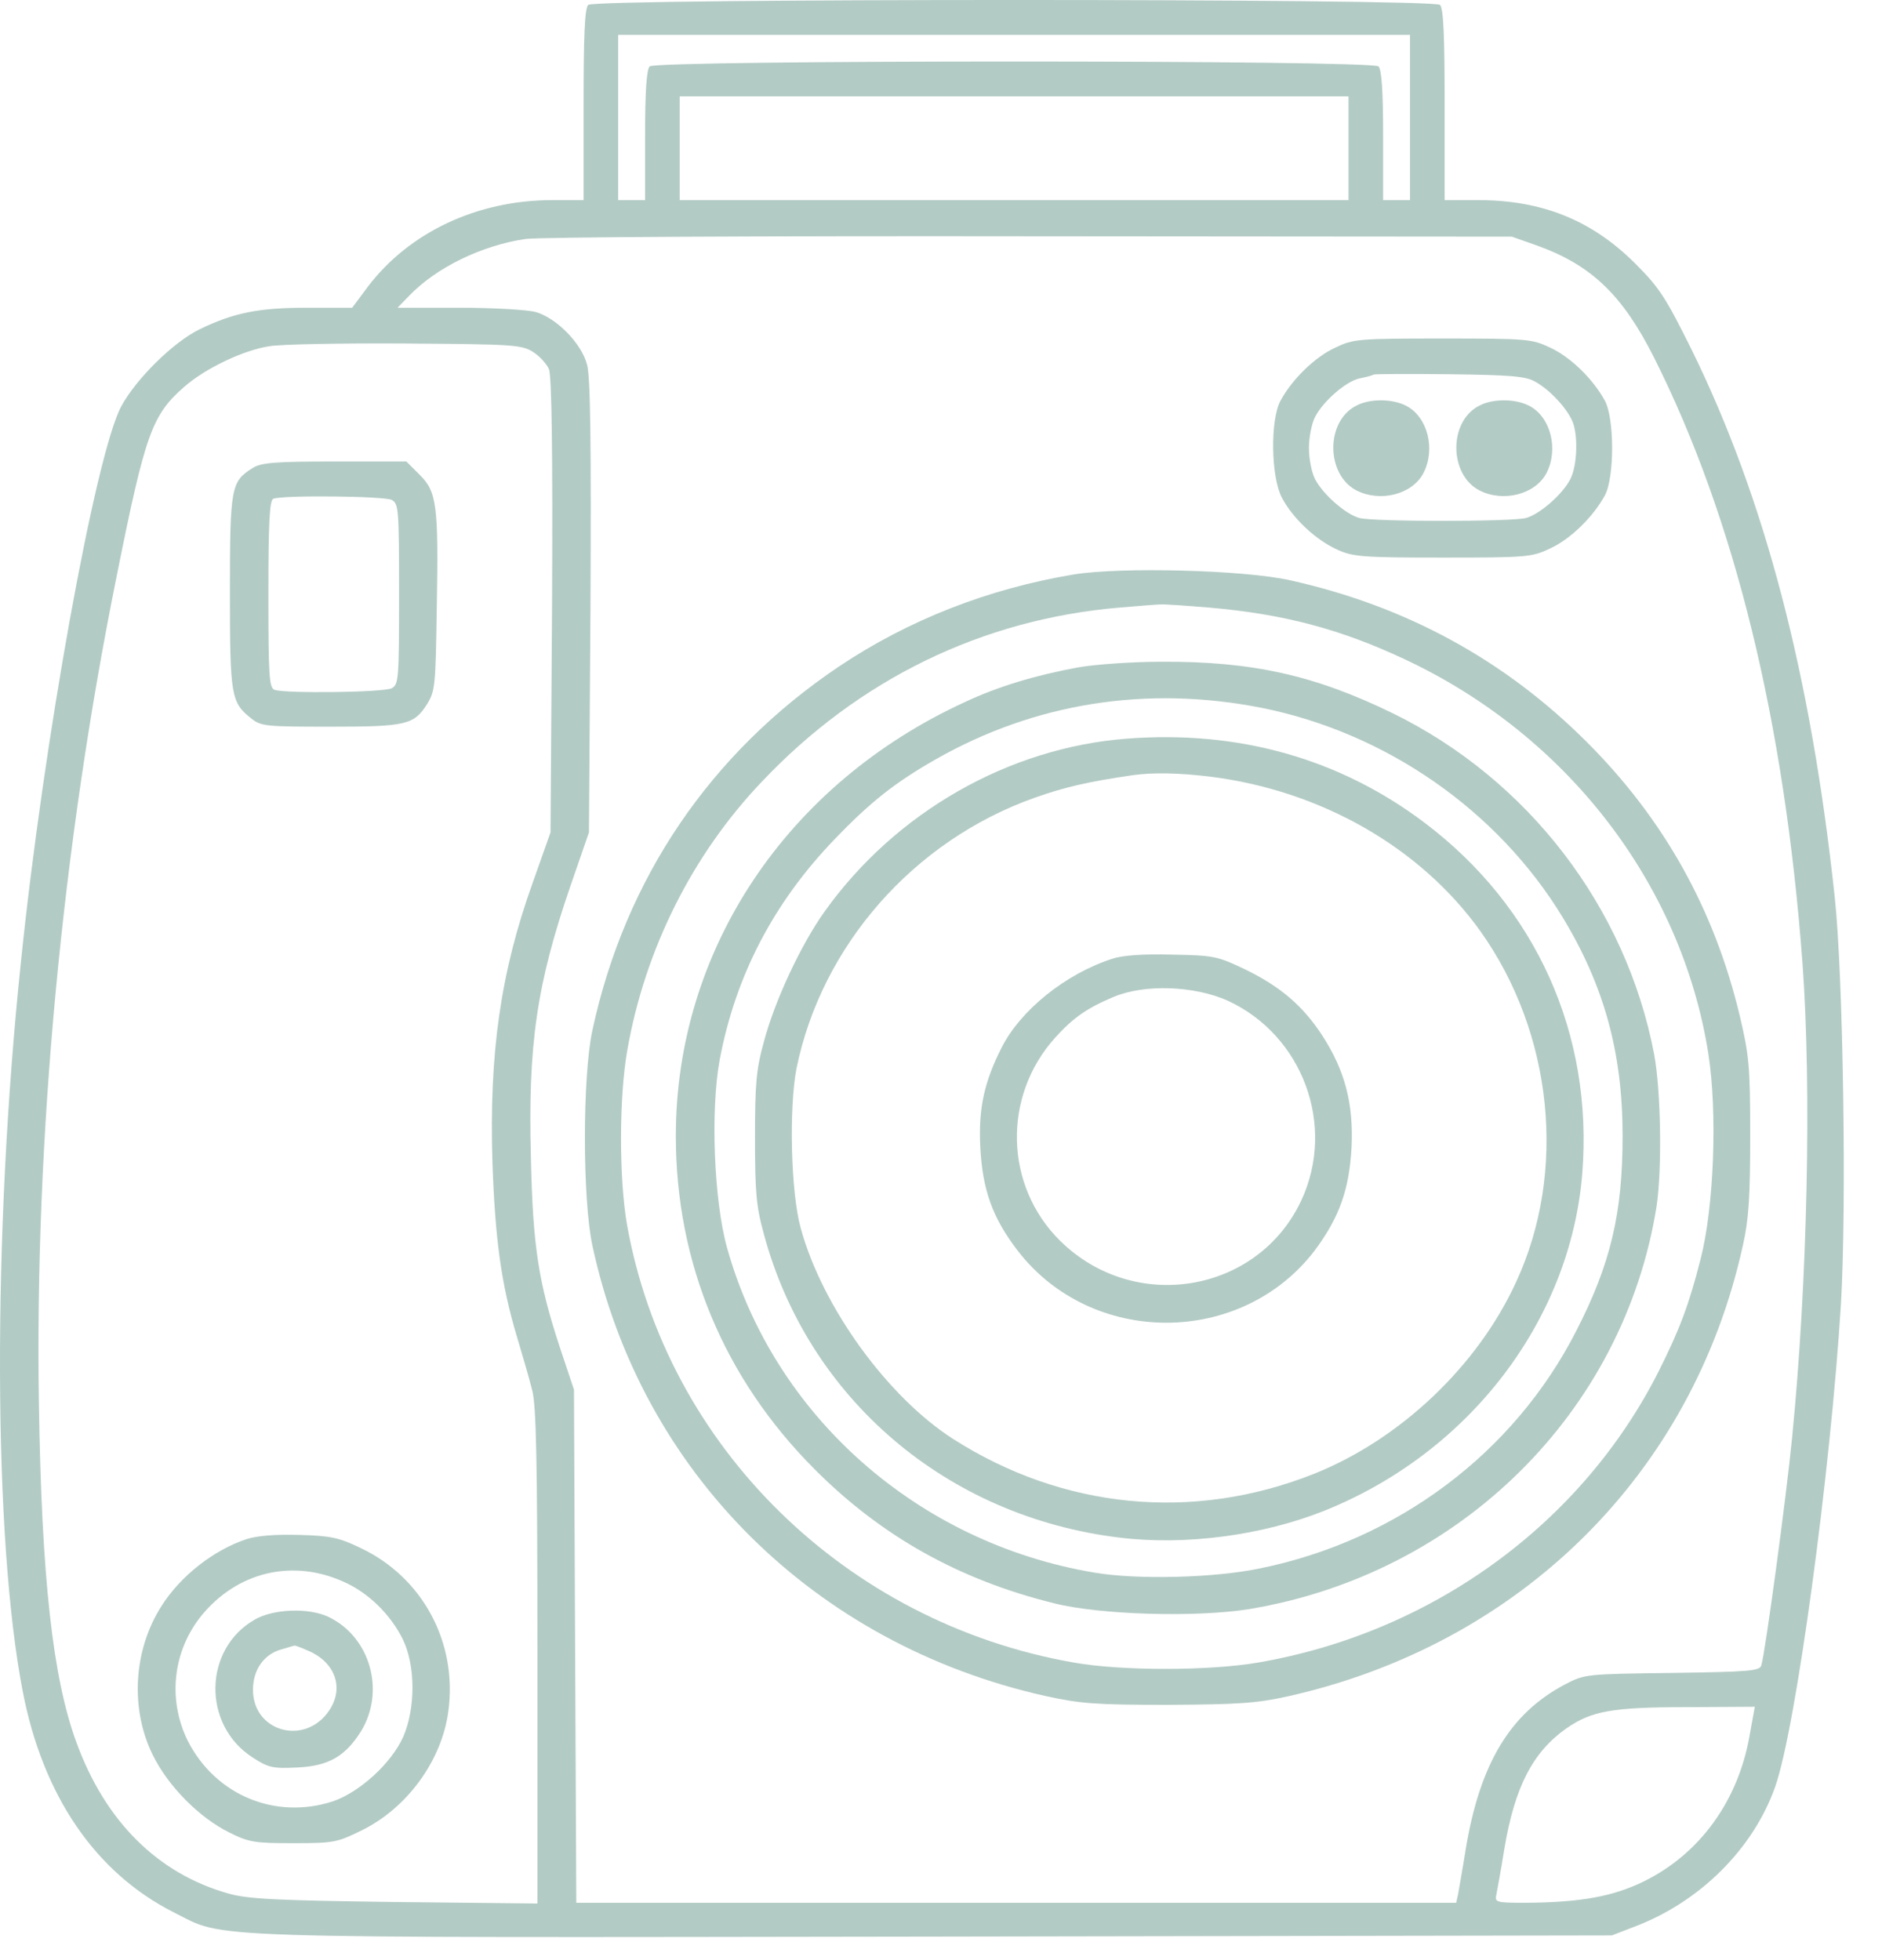 <svg width="48" height="50" viewBox="0 0 48 50" fill="none" xmlns="http://www.w3.org/2000/svg">
<path d="M15.002 0.125C14.913 0.213 14.884 0.909 14.884 2.674V5.105H14.08C12.168 5.105 10.433 5.929 9.384 7.311L8.982 7.85H7.835C6.59 7.85 5.962 7.978 5.09 8.4C4.423 8.723 3.462 9.674 3.09 10.37C2.433 11.605 1.109 18.909 0.531 24.566C-0.195 31.517 -0.175 39.243 0.58 43.145C1.09 45.801 2.433 47.772 4.433 48.782C5.786 49.458 4.678 49.429 23.835 49.4L41.109 49.37L41.668 49.154C43.345 48.527 44.717 47.164 45.276 45.576C45.805 44.076 46.688 37.556 46.953 33.262C47.099 30.802 47.011 24.909 46.796 22.899C46.188 17.213 45.011 12.723 43.149 8.929C42.482 7.586 42.325 7.341 41.707 6.723C40.599 5.615 39.325 5.105 37.707 5.105H36.845V2.674C36.845 0.909 36.815 0.213 36.727 0.125C36.56 -0.042 15.168 -0.042 15.002 0.125ZM35.962 2.998V5.105H35.619H35.276V3.458C35.276 2.311 35.237 1.772 35.158 1.694C34.992 1.527 16.737 1.527 16.57 1.694C16.492 1.772 16.453 2.311 16.453 3.458V5.105H16.109H15.766V2.998V0.89H25.864H35.962V2.998ZM34.394 3.782V5.105H25.864H17.335V3.782V2.458H25.864H34.394V3.782ZM39.198 6.262C40.59 6.762 41.384 7.527 42.188 9.125C44.247 13.223 45.511 18.399 45.972 24.566C46.207 27.772 46.099 32.713 45.707 36.674C45.56 38.184 45.021 42.164 44.923 42.478C44.884 42.625 44.629 42.645 42.649 42.674C40.443 42.703 40.423 42.703 39.913 42.968C38.521 43.703 37.747 44.978 37.384 47.164C37.305 47.674 37.207 48.194 37.188 48.321L37.139 48.537H25.913H14.698L14.668 41.998L14.639 35.449L14.266 34.331C13.737 32.713 13.59 31.802 13.541 29.547C13.462 26.645 13.688 25.105 14.55 22.596L15.021 21.233L15.06 15.478C15.08 11.37 15.06 9.596 14.972 9.301C14.835 8.762 14.188 8.105 13.658 7.958C13.443 7.9 12.56 7.85 11.707 7.85H10.139L10.433 7.547C11.119 6.831 12.276 6.262 13.403 6.096C13.707 6.047 19.492 6.017 26.256 6.027L38.56 6.037L39.198 6.262ZM13.58 8.968C13.756 9.076 13.943 9.282 14.002 9.419C14.07 9.596 14.1 11.468 14.08 15.448L14.041 21.233L13.59 22.507C12.766 24.802 12.472 26.87 12.56 29.664C12.629 31.625 12.786 32.762 13.178 34.076C13.325 34.566 13.502 35.174 13.57 35.449C13.678 35.831 13.707 37.223 13.707 42.243V48.556L10.06 48.517C7.011 48.478 6.305 48.439 5.825 48.301C4.021 47.792 2.678 46.458 1.943 44.429C1.345 42.792 1.06 40.252 0.992 35.792C0.884 29.047 1.58 21.586 2.982 14.664C3.707 11.056 3.874 10.586 4.707 9.86C5.247 9.39 6.217 8.929 6.874 8.831C7.158 8.782 8.707 8.752 10.325 8.762C13.05 8.782 13.286 8.792 13.58 8.968ZM44.619 44.292C44.325 45.949 43.345 47.292 41.933 47.988C41.139 48.38 40.305 48.527 38.923 48.537C38.139 48.537 38.119 48.527 38.168 48.311C38.188 48.194 38.286 47.684 38.364 47.184C38.629 45.586 39.09 44.694 39.953 44.086C40.59 43.645 41.119 43.547 43.031 43.547L44.756 43.537L44.619 44.292Z" fill="#01523D" fill-opacity="0.3"/>
<path d="M34.051 8.87C33.541 9.105 32.962 9.664 32.658 10.223C32.394 10.713 32.413 12.174 32.698 12.703C32.982 13.233 33.56 13.772 34.1 14.017C34.502 14.203 34.737 14.223 36.796 14.223C38.953 14.223 39.07 14.213 39.541 13.988C40.051 13.752 40.629 13.194 40.933 12.635C41.178 12.174 41.178 10.684 40.933 10.223C40.629 9.664 40.051 9.105 39.541 8.87C39.07 8.645 38.953 8.635 36.796 8.635C34.639 8.635 34.521 8.645 34.051 8.87ZM39.149 9.733C39.492 9.919 39.904 10.341 40.08 10.694C40.257 11.027 40.237 11.86 40.051 12.223C39.855 12.605 39.276 13.115 38.923 13.213C38.58 13.311 35.011 13.311 34.668 13.213C34.315 13.115 33.737 12.605 33.541 12.223C33.453 12.056 33.384 11.703 33.384 11.429C33.384 11.154 33.453 10.802 33.541 10.635C33.747 10.233 34.325 9.733 34.668 9.654C34.815 9.625 34.982 9.586 35.031 9.556C35.09 9.537 35.972 9.537 36.992 9.547C38.502 9.566 38.913 9.596 39.149 9.733Z" fill="#01523D" fill-opacity="0.3"/>
<path d="M34.57 10.36C33.805 10.772 33.825 12.105 34.59 12.507C35.198 12.821 36.021 12.615 36.305 12.066C36.619 11.458 36.413 10.635 35.864 10.351C35.502 10.164 34.913 10.164 34.57 10.36Z" fill="#01523D" fill-opacity="0.3"/>
<path d="M37.707 10.36C36.943 10.772 36.962 12.105 37.727 12.507C38.335 12.821 39.158 12.615 39.443 12.066C39.756 11.458 39.55 10.635 39.002 10.351C38.639 10.164 38.05 10.164 37.707 10.36Z" fill="#01523D" fill-opacity="0.3"/>
<path d="M27.384 14.654C25.207 15.017 23.178 15.811 21.404 16.997C18.119 19.203 15.943 22.409 15.109 26.282C14.854 27.458 14.854 30.586 15.109 31.772C16.345 37.547 20.756 41.939 26.658 43.262C27.56 43.458 27.923 43.488 29.786 43.488C31.58 43.478 32.041 43.449 32.845 43.272C38.786 41.939 43.178 37.586 44.453 31.762C44.6 31.115 44.639 30.527 44.639 28.978C44.639 27.194 44.609 26.919 44.374 25.919C43.727 23.203 42.443 20.899 40.472 18.929C38.374 16.831 35.855 15.458 32.904 14.802C31.727 14.537 28.58 14.458 27.384 14.654ZM30.835 15.498C32.747 15.664 34.188 16.047 35.835 16.821C39.972 18.762 42.884 22.547 43.57 26.87C43.805 28.37 43.717 30.782 43.374 32.115C43.08 33.272 42.845 33.9 42.315 34.958C40.355 38.86 36.531 41.645 32.09 42.409C30.835 42.625 28.59 42.625 27.384 42.409C21.57 41.39 17.002 36.9 15.992 31.243C15.786 30.056 15.786 27.978 16.002 26.772C16.453 24.213 17.658 21.802 19.423 19.948C21.904 17.321 25.06 15.792 28.56 15.498C29.041 15.458 29.511 15.419 29.59 15.419C29.668 15.409 30.227 15.448 30.835 15.498Z" fill="#01523D" fill-opacity="0.3"/>
<path d="M27.482 17.027C26.423 17.223 25.462 17.507 24.609 17.909C20.06 19.997 17.237 24.233 17.237 28.978C17.237 32.213 18.462 35.154 20.766 37.468C22.472 39.184 24.462 40.301 26.894 40.9C28.06 41.194 30.511 41.262 31.855 41.047C37.227 40.154 41.404 36.037 42.247 30.792C42.394 29.851 42.364 27.831 42.188 26.89C41.472 23.145 38.982 19.89 35.521 18.194C33.531 17.223 31.933 16.87 29.639 16.88C28.884 16.88 27.913 16.948 27.482 17.027ZM32.178 18.056C35.355 18.694 38.198 20.674 39.855 23.399C40.913 25.145 41.384 26.851 41.384 28.978C41.384 30.948 41.08 32.243 40.198 33.958C38.609 37.066 35.639 39.292 32.139 40.007C30.972 40.252 29.002 40.301 27.913 40.115C23.404 39.36 19.737 36.115 18.541 31.821C18.207 30.615 18.119 28.311 18.355 27.037C18.756 24.899 19.727 23.027 21.286 21.409C22.207 20.448 22.835 19.958 23.864 19.37C26.394 17.929 29.247 17.478 32.178 18.056Z" fill="#01523D" fill-opacity="0.3"/>
<path d="M28.756 18.841C25.727 19.066 22.835 20.723 21.031 23.252C20.423 24.105 19.756 25.537 19.482 26.576C19.286 27.282 19.256 27.654 19.256 29.027C19.256 30.399 19.286 30.772 19.482 31.478C20.609 35.674 24.149 38.694 28.56 39.223C30.237 39.429 32.207 39.164 33.776 38.537C37.472 37.056 40.05 33.684 40.355 29.939C40.639 26.38 39.178 23.135 36.335 20.988C34.168 19.351 31.59 18.625 28.756 18.841ZM30.864 19.811C33.688 20.164 36.227 21.615 37.756 23.752C39.609 26.351 39.972 29.89 38.668 32.703C37.678 34.86 35.698 36.723 33.511 37.596C30.433 38.821 27.109 38.498 24.305 36.703C22.639 35.635 20.972 33.341 20.423 31.331C20.168 30.419 20.119 28.262 20.315 27.252C20.953 24.125 23.296 21.448 26.384 20.351C27.158 20.076 27.756 19.939 28.904 19.772C29.404 19.703 30.06 19.713 30.864 19.811Z" fill="#01523D" fill-opacity="0.3"/>
<path d="M28.364 24.458C27.178 24.841 26.021 25.772 25.541 26.733C25.1 27.605 24.953 28.282 25.002 29.262C25.06 30.36 25.315 31.066 25.953 31.899C27.845 34.36 31.658 34.35 33.531 31.899C34.158 31.056 34.413 30.351 34.472 29.253C34.521 28.154 34.305 27.311 33.727 26.419C33.237 25.664 32.658 25.164 31.747 24.723C31.05 24.39 30.953 24.37 29.884 24.351C29.149 24.331 28.619 24.37 28.364 24.458ZM31.315 25.527C33.227 26.409 34.08 28.713 33.188 30.625C32.08 32.988 28.933 33.517 27.041 31.654C25.619 30.253 25.56 27.968 26.913 26.468C27.374 25.958 27.727 25.713 28.404 25.429C29.198 25.096 30.462 25.145 31.315 25.527Z" fill="#01523D" fill-opacity="0.3"/>
<path d="M6.443 11.939C5.894 12.282 5.864 12.419 5.864 15.105C5.864 17.772 5.894 17.919 6.413 18.331C6.658 18.527 6.796 18.537 8.423 18.537C10.364 18.537 10.56 18.488 10.894 17.958C11.1 17.625 11.109 17.478 11.139 15.547C11.188 12.87 11.139 12.547 10.707 12.115L10.364 11.772H8.531C7.011 11.772 6.658 11.802 6.443 11.939ZM9.992 12.752C10.168 12.851 10.178 12.988 10.178 15.154C10.178 17.321 10.168 17.458 9.992 17.556C9.786 17.664 7.266 17.694 7.002 17.596C6.864 17.547 6.845 17.233 6.845 15.154C6.845 13.341 6.874 12.752 6.972 12.723C7.207 12.625 9.796 12.654 9.992 12.752Z" fill="#01523D" fill-opacity="0.3"/>
<path d="M6.286 39.262C5.452 39.537 4.6 40.203 4.119 40.968C3.403 42.086 3.315 43.586 3.894 44.762C4.286 45.566 5.09 46.37 5.845 46.743C6.354 46.998 6.502 47.017 7.482 47.017C8.511 47.017 8.6 46.998 9.217 46.694C10.384 46.125 11.266 44.909 11.433 43.664C11.678 41.9 10.776 40.233 9.198 39.488C8.649 39.223 8.433 39.174 7.629 39.154C7.041 39.135 6.551 39.174 6.286 39.262ZM8.766 40.35C9.394 40.625 9.962 41.184 10.276 41.821C10.6 42.498 10.6 43.566 10.286 44.301C9.982 44.978 9.178 45.713 8.492 45.949C7.021 46.429 5.492 45.792 4.786 44.4C4.247 43.301 4.423 42.007 5.237 41.096C6.158 40.066 7.511 39.782 8.766 40.35Z" fill="#01523D" fill-opacity="0.3"/>
<path d="M6.502 41.311C5.188 42.056 5.149 43.998 6.443 44.831C6.854 45.096 6.952 45.115 7.59 45.086C8.384 45.047 8.805 44.801 9.207 44.164C9.835 43.135 9.443 41.752 8.374 41.243C7.874 41.007 6.982 41.037 6.502 41.311ZM7.854 42.105C8.551 42.4 8.786 43.056 8.394 43.635C7.776 44.547 6.452 44.174 6.452 43.105C6.452 42.596 6.727 42.203 7.168 42.076C7.345 42.027 7.492 41.978 7.511 41.978C7.521 41.968 7.678 42.027 7.854 42.105Z" fill="#01523D" fill-opacity="0.3"/>
</svg>
